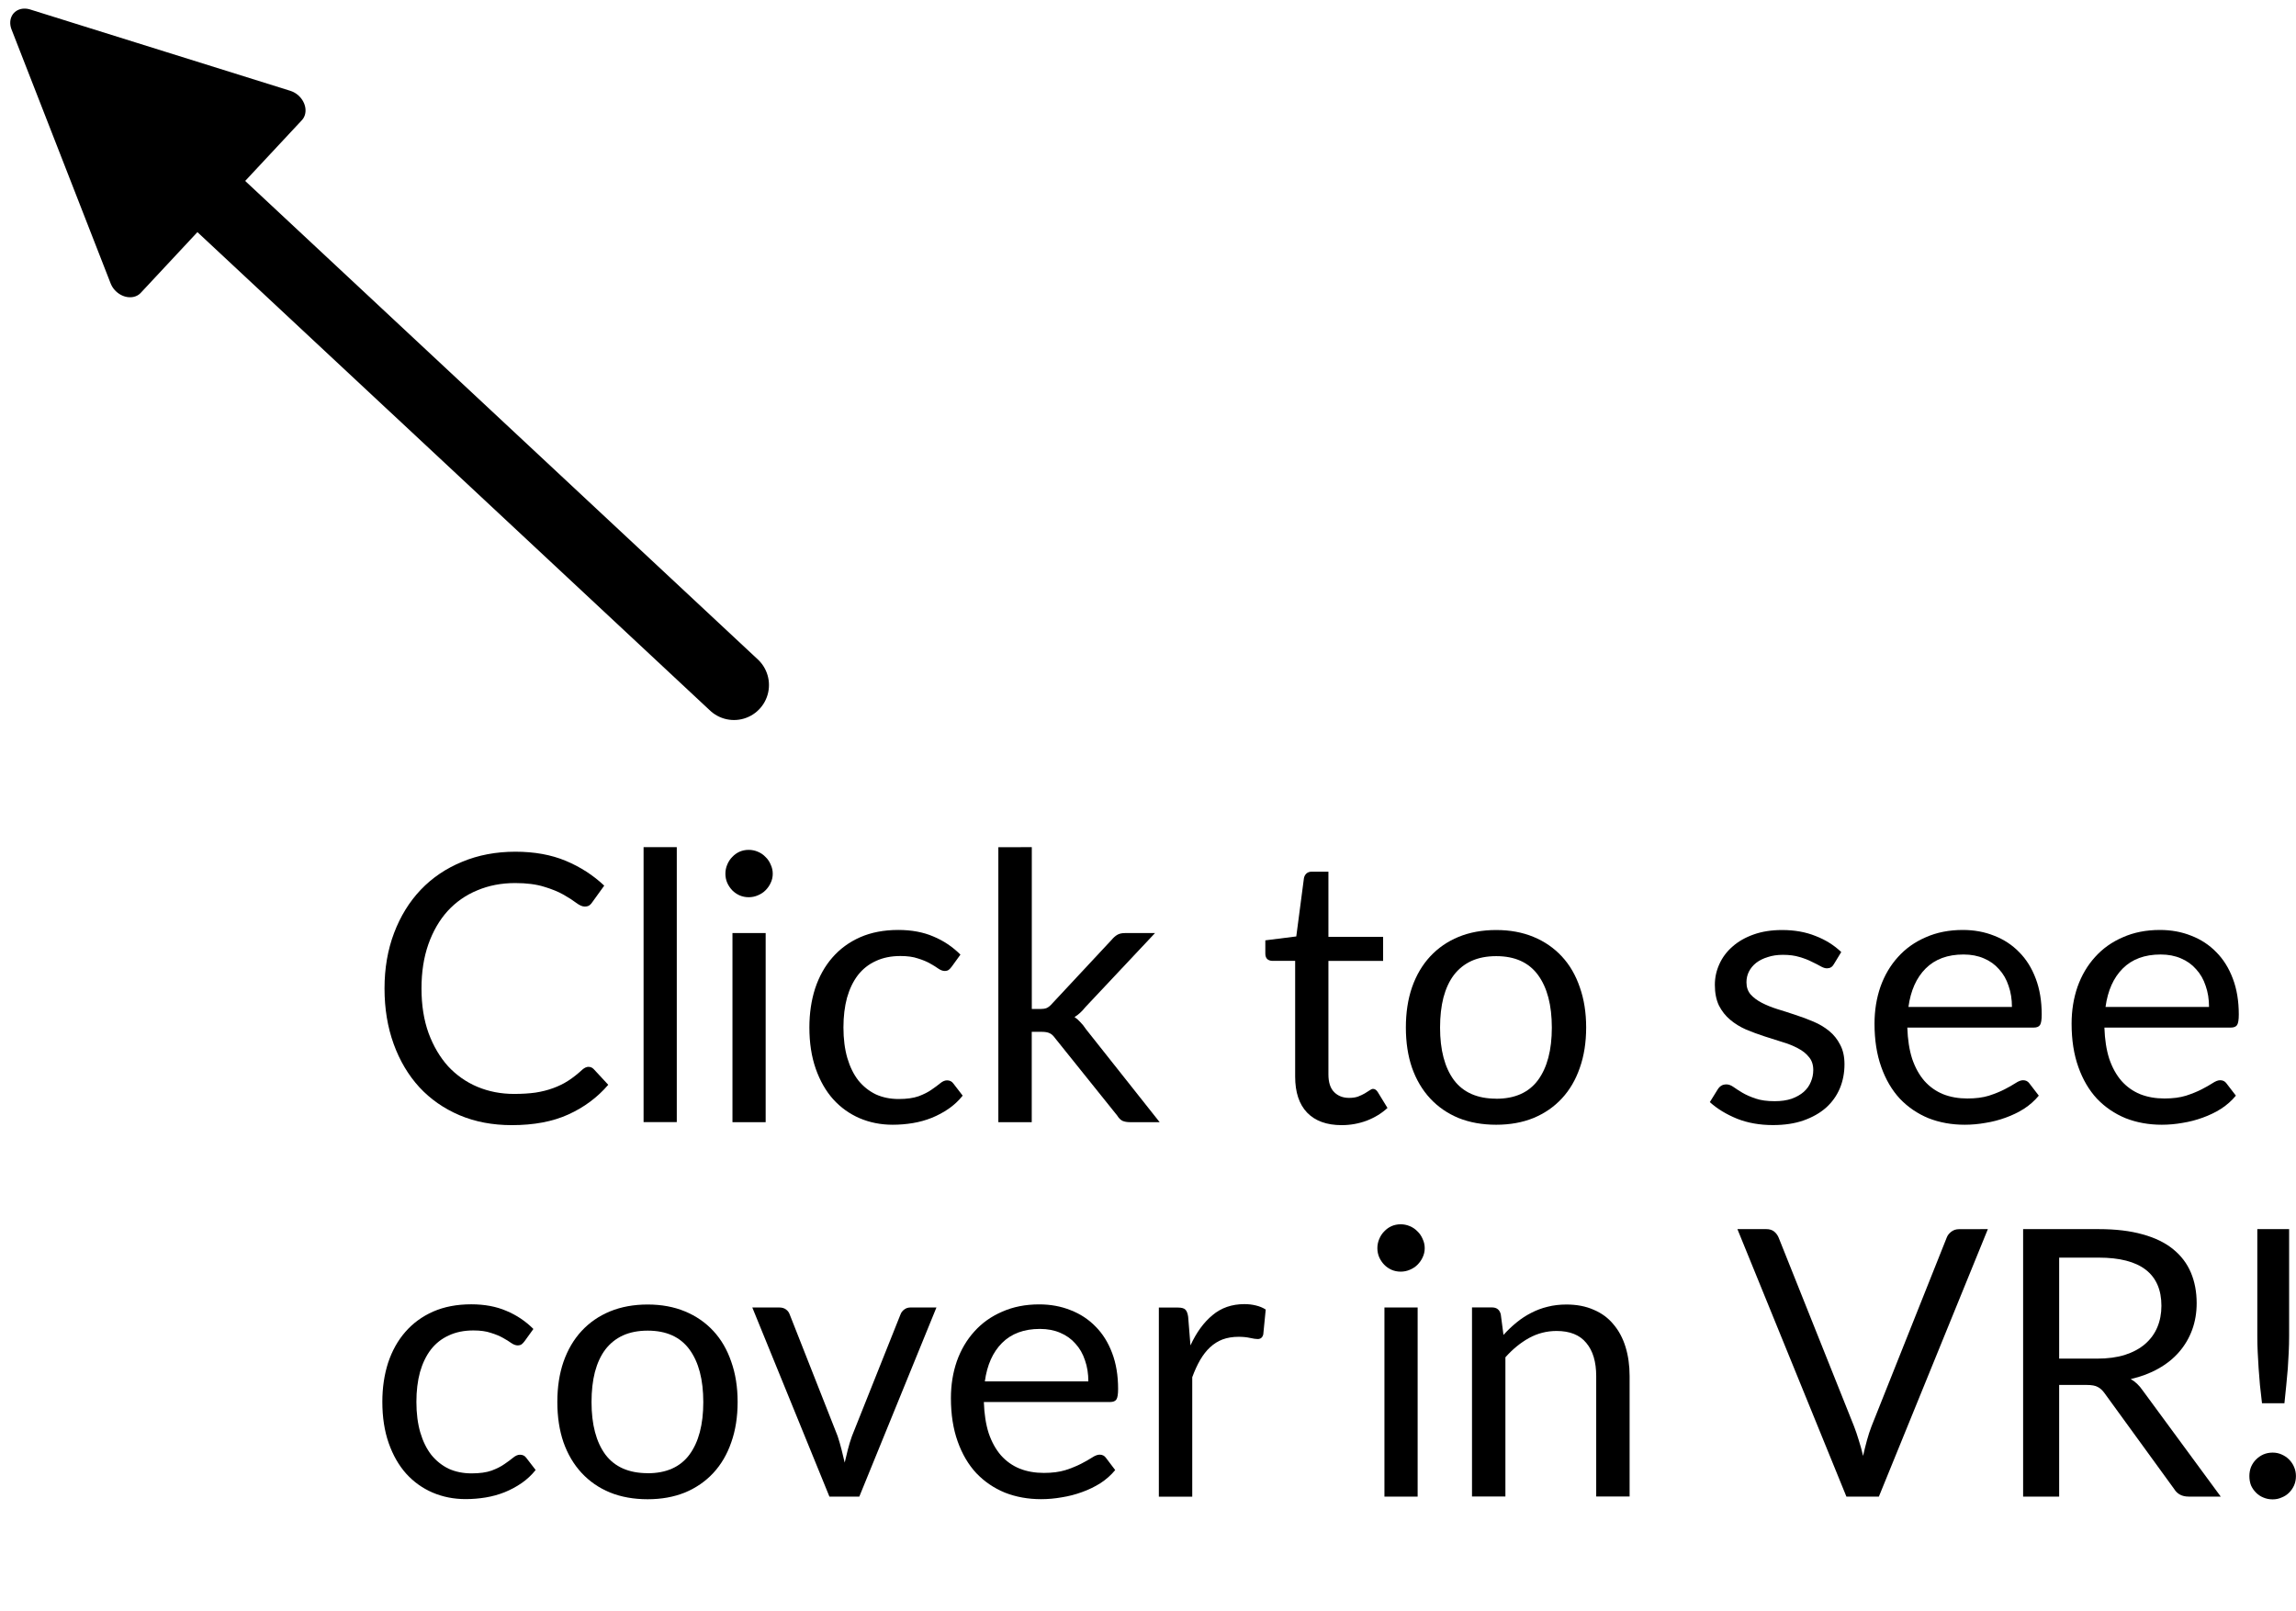 <?xml version="1.0" encoding="UTF-8" standalone="no"?>
<!-- Created with Inkscape (http://www.inkscape.org/) -->

<svg
   width="34.716mm"
   height="24.362mm"
   viewBox="0 0 34.716 24.362"
   version="1.1"
   id="svg63529"
   inkscape:version="1.2.1 (9c6d41e410, 2022-07-14, custom)"
   sodipodi:docname="arrow-vr.svg"
   xmlns:inkscape="http://www.inkscape.org/namespaces/inkscape"
   xmlns:sodipodi="http://sodipodi.sourceforge.net/DTD/sodipodi-0.dtd"
   xmlns="http://www.w3.org/2000/svg"
   xmlns:svg="http://www.w3.org/2000/svg">
  <sodipodi:namedview
     id="namedview63531"
     pagecolor="#ffffff"
     bordercolor="#666666"
     borderopacity="1.0"
     inkscape:showpageshadow="2"
     inkscape:pageopacity="0.0"
     inkscape:pagecheckerboard="0"
     inkscape:deskcolor="#d1d1d1"
     inkscape:document-units="mm"
     showgrid="false"
     showborder="true"
     inkscape:zoom="5.986532"
     inkscape:cx="77.089708"
     inkscape:cy="25.306805"
     inkscape:window-width="1920"
     inkscape:window-height="1049"
     inkscape:window-x="0"
     inkscape:window-y="0"
     inkscape:window-maximized="1"
     inkscape:current-layer="g65861" />
  <defs
     id="defs63526">
    <marker
       style="overflow:visible"
       id="TriangleStart"
       refX="0"
       refY="0"
       orient="auto-start-reverse"
       inkscape:stockid="TriangleStart"
       markerWidth="4.324"
       markerHeight="4.155"
       viewBox="0 0 5.324 6.155"
       inkscape:isstock="true"
       inkscape:collect="always"
       preserveAspectRatio="none">
      <path
         transform="scale(0.5)"
         style="fill:context-stroke;fill-rule:evenodd;stroke:context-stroke;stroke-width:1pt"
         d="M 5.77,0 -2.88,5 V -5 Z"
         id="path135" />
    </marker>
  </defs>
  <g
     inkscape:label="Layer 1"
     inkscape:groupmode="layer"
     id="layer1"
     transform="translate(-32.67,-106.99)">
    <g
       id="g65861">
      <g
         aria-label="Click to see 
cover in VR!"
         id="text63535"
         style="font-size:5.644px;line-height:0.95;font-family:'TeX Gyre Chorus';-inkscape-font-specification:'TeX Gyre Chorus';letter-spacing:0px;word-spacing:0px;stroke-width:0.265">
        <path
           d="m 41.571,123.12 q 0.045,0 0.079,0.037 l 0.217,0.234 q -0.248,0.288 -0.604,0.449 -0.353,0.161 -0.855,0.161 -0.435,0 -0.79,-0.15 -0.356,-0.152 -0.607,-0.423 -0.251,-0.274 -0.389,-0.655 -0.138,-0.381 -0.138,-0.838 0,-0.457 0.144,-0.838 0.144,-0.381 0.404,-0.655 0.262,-0.274 0.627,-0.423 0.364,-0.152 0.804,-0.152 0.432,0 0.762,0.138 0.33,0.138 0.581,0.375 l -0.181,0.251 q -0.017,0.028 -0.045,0.048 -0.025,0.017 -0.071,0.017 -0.051,0 -0.124,-0.054 -0.073,-0.056 -0.192,-0.124 -0.119,-0.068 -0.296,-0.121 -0.178,-0.056 -0.437,-0.056 -0.313,0 -0.573,0.11 -0.26,0.107 -0.449,0.313 -0.186,0.206 -0.291,0.502 -0.104,0.296 -0.104,0.669 0,0.378 0.107,0.675 0.11,0.296 0.296,0.502 0.189,0.203 0.443,0.31 0.257,0.107 0.553,0.107 0.181,0 0.325,-0.02 0.147,-0.023 0.268,-0.068 0.124,-0.045 0.229,-0.113 0.107,-0.07 0.212,-0.167 0.048,-0.042 0.096,-0.042 z"
           style="font-family:Lato;-inkscape-font-specification:Lato"
           id="path66429" />
        <path
           d="m 42.903,119.798 v 4.157 h -0.502 v -4.157 z"
           style="font-family:Lato;-inkscape-font-specification:Lato"
           id="path66431" />
        <path
           d="m 44.247,121.097 v 2.859 h -0.502 v -2.859 z m 0.107,-0.897 q 0,0.073 -0.031,0.138 -0.028,0.062 -0.079,0.113 -0.048,0.048 -0.116,0.076 -0.065,0.028 -0.138,0.028 -0.073,0 -0.138,-0.028 -0.062,-0.028 -0.11,-0.076 -0.048,-0.051 -0.076,-0.113 -0.028,-0.065 -0.028,-0.138 0,-0.073 0.028,-0.138 0.028,-0.068 0.076,-0.116 0.048,-0.051 0.11,-0.079 0.065,-0.028 0.138,-0.028 0.073,0 0.138,0.028 0.068,0.028 0.116,0.079 0.051,0.048 0.079,0.116 0.031,0.065 0.031,0.138 z"
           style="font-family:Lato;-inkscape-font-specification:Lato"
           id="path66433" />
        <path
           d="m 47.06,121.605 q -0.023,0.031 -0.045,0.048 -0.023,0.017 -0.062,0.017 -0.042,0 -0.093,-0.034 -0.051,-0.037 -0.127,-0.079 -0.073,-0.042 -0.183,-0.076 -0.107,-0.037 -0.265,-0.037 -0.212,0 -0.373,0.076 -0.161,0.073 -0.271,0.214 -0.107,0.141 -0.164,0.341 -0.054,0.2 -0.054,0.449 0,0.26 0.059,0.463 0.059,0.2 0.167,0.339 0.11,0.135 0.262,0.209 0.155,0.071 0.347,0.071 0.183,0 0.302,-0.042 0.119,-0.045 0.195,-0.099 0.079,-0.054 0.13,-0.096 0.054,-0.045 0.104,-0.045 0.062,0 0.096,0.048 l 0.141,0.183 q -0.093,0.116 -0.212,0.198 -0.119,0.082 -0.257,0.138 -0.135,0.054 -0.285,0.079 -0.15,0.025 -0.305,0.025 -0.268,0 -0.5,-0.099 -0.229,-0.099 -0.398,-0.285 -0.169,-0.189 -0.265,-0.463 -0.096,-0.274 -0.096,-0.624 0,-0.319 0.087,-0.59 0.09,-0.271 0.26,-0.466 0.172,-0.198 0.421,-0.308 0.251,-0.11 0.576,-0.11 0.302,0 0.531,0.099 0.231,0.096 0.409,0.274 z"
           style="font-family:Lato;-inkscape-font-specification:Lato"
           id="path66435" />
        <path
           d="m 48.271,119.798 v 2.447 h 0.13 q 0.056,0 0.093,-0.014 0.04,-0.017 0.082,-0.065 l 0.903,-0.968 q 0.04,-0.048 0.082,-0.073 0.045,-0.028 0.119,-0.028 h 0.454 l -1.053,1.12 q -0.076,0.096 -0.164,0.15 0.051,0.034 0.09,0.079 0.042,0.042 0.079,0.099 l 1.118,1.411 h -0.449 q -0.065,0 -0.113,-0.02 -0.045,-0.023 -0.079,-0.079 l -0.94,-1.171 q -0.042,-0.059 -0.085,-0.076 -0.04,-0.02 -0.124,-0.02 h -0.144 v 1.366 h -0.505 v -4.157 z"
           style="font-family:Lato;-inkscape-font-specification:Lato"
           id="path66437" />
        <path
           d="m 52.956,124.001 q -0.339,0 -0.522,-0.189 -0.181,-0.189 -0.181,-0.545 v -1.75 h -0.344 q -0.045,0 -0.076,-0.025 -0.031,-0.028 -0.031,-0.085 v -0.2 l 0.468,-0.059 0.116,-0.883 q 0.009,-0.042 0.037,-0.068 0.031,-0.028 0.079,-0.028 h 0.254 v 0.985 h 0.827 v 0.364 h -0.827 v 1.716 q 0,0.181 0.087,0.268 0.087,0.087 0.226,0.087 0.079,0 0.135,-0.02 0.059,-0.023 0.102,-0.048 0.042,-0.025 0.071,-0.045 0.031,-0.023 0.054,-0.023 0.04,0 0.071,0.048 l 0.147,0.24 q -0.13,0.121 -0.313,0.192 -0.183,0.068 -0.378,0.068 z"
           style="font-family:Lato;-inkscape-font-specification:Lato"
           id="path66439" />
        <path
           d="m 55.293,121.051 q 0.313,0 0.564,0.104 0.251,0.104 0.429,0.296 0.178,0.192 0.271,0.466 0.096,0.271 0.096,0.607 0,0.339 -0.096,0.61 -0.093,0.271 -0.271,0.463 -0.178,0.192 -0.429,0.296 -0.251,0.102 -0.564,0.102 -0.316,0 -0.57,-0.102 -0.251,-0.104 -0.429,-0.296 -0.178,-0.192 -0.274,-0.463 -0.093,-0.271 -0.093,-0.61 0,-0.336 0.093,-0.607 0.096,-0.274 0.274,-0.466 0.178,-0.192 0.429,-0.296 0.254,-0.104 0.57,-0.104 z m 0,2.551 q 0.423,0 0.632,-0.282 0.209,-0.285 0.209,-0.793 0,-0.511 -0.209,-0.796 -0.209,-0.285 -0.632,-0.285 -0.214,0 -0.375,0.073 -0.158,0.073 -0.265,0.212 -0.104,0.138 -0.158,0.341 -0.051,0.2 -0.051,0.454 0,0.508 0.209,0.793 0.212,0.282 0.641,0.282 z"
           style="font-family:Lato;-inkscape-font-specification:Lato"
           id="path66441" />
        <path
           d="m 60.398,121.568 q -0.034,0.062 -0.104,0.062 -0.042,0 -0.096,-0.031 -0.054,-0.031 -0.133,-0.068 -0.076,-0.04 -0.183,-0.071 -0.107,-0.034 -0.254,-0.034 -0.127,0 -0.229,0.034 -0.102,0.031 -0.175,0.087 -0.071,0.056 -0.11,0.133 -0.037,0.073 -0.037,0.161 0,0.11 0.062,0.183 0.065,0.073 0.169,0.127 0.104,0.054 0.237,0.096 0.133,0.04 0.271,0.087 0.141,0.045 0.274,0.102 0.133,0.056 0.237,0.141 0.104,0.085 0.167,0.209 0.065,0.121 0.065,0.294 0,0.198 -0.071,0.367 -0.071,0.167 -0.209,0.291 -0.138,0.121 -0.339,0.192 -0.2,0.07 -0.463,0.07 -0.299,0 -0.542,-0.096 -0.243,-0.099 -0.412,-0.251 l 0.119,-0.192 q 0.023,-0.037 0.054,-0.056 0.031,-0.02 0.079,-0.02 0.051,0 0.107,0.04 0.056,0.04 0.135,0.087 0.082,0.048 0.198,0.087 0.116,0.04 0.288,0.04 0.147,0 0.257,-0.037 0.11,-0.04 0.183,-0.104 0.073,-0.065 0.107,-0.15 0.037,-0.085 0.037,-0.181 0,-0.119 -0.065,-0.195 -0.062,-0.079 -0.167,-0.133 -0.104,-0.056 -0.24,-0.096 -0.133,-0.042 -0.274,-0.087 -0.138,-0.045 -0.274,-0.102 -0.133,-0.059 -0.237,-0.147 -0.104,-0.087 -0.169,-0.214 -0.062,-0.13 -0.062,-0.313 0,-0.164 0.068,-0.313 0.068,-0.152 0.198,-0.265 0.13,-0.116 0.319,-0.183 0.189,-0.068 0.432,-0.068 0.282,0 0.505,0.09 0.226,0.087 0.389,0.243 z"
           style="font-family:Lato;-inkscape-font-specification:Lato"
           id="path66443" />
        <path
           d="m 63.091,122.214 q 0,-0.175 -0.051,-0.319 -0.048,-0.147 -0.144,-0.251 -0.093,-0.107 -0.229,-0.164 -0.135,-0.059 -0.308,-0.059 -0.361,0 -0.573,0.212 -0.209,0.209 -0.26,0.581 z m 0.406,1.341 q -0.093,0.113 -0.223,0.198 -0.13,0.082 -0.279,0.135 -0.147,0.054 -0.305,0.079 -0.158,0.028 -0.313,0.028 -0.296,0 -0.548,-0.099 -0.248,-0.102 -0.432,-0.294 -0.181,-0.195 -0.282,-0.48 -0.102,-0.285 -0.102,-0.655 0,-0.299 0.09,-0.559 0.093,-0.26 0.265,-0.449 0.172,-0.192 0.421,-0.299 0.248,-0.11 0.559,-0.11 0.257,0 0.474,0.087 0.22,0.085 0.378,0.248 0.161,0.161 0.251,0.401 0.09,0.237 0.09,0.542 0,0.119 -0.025,0.158 -0.025,0.04 -0.096,0.04 h -1.911 q 0.009,0.271 0.073,0.471 0.068,0.2 0.186,0.336 0.119,0.133 0.282,0.2 0.164,0.065 0.367,0.065 0.189,0 0.325,-0.042 0.138,-0.045 0.237,-0.096 0.099,-0.051 0.164,-0.093 0.068,-0.045 0.116,-0.045 0.062,0 0.096,0.048 z"
           style="font-family:Lato;-inkscape-font-specification:Lato"
           id="path66445" />
        <path
           d="m 66.071,122.214 q 0,-0.175 -0.051,-0.319 -0.048,-0.147 -0.144,-0.251 -0.093,-0.107 -0.229,-0.164 -0.135,-0.059 -0.308,-0.059 -0.361,0 -0.573,0.212 -0.209,0.209 -0.26,0.581 z m 0.406,1.341 q -0.093,0.113 -0.223,0.198 -0.13,0.082 -0.279,0.135 -0.147,0.054 -0.305,0.079 -0.158,0.028 -0.313,0.028 -0.296,0 -0.548,-0.099 -0.248,-0.102 -0.432,-0.294 -0.181,-0.195 -0.282,-0.48 -0.102,-0.285 -0.102,-0.655 0,-0.299 0.09,-0.559 0.093,-0.26 0.265,-0.449 0.172,-0.192 0.421,-0.299 0.248,-0.11 0.559,-0.11 0.257,0 0.474,0.087 0.22,0.085 0.378,0.248 0.161,0.161 0.251,0.401 0.09,0.237 0.09,0.542 0,0.119 -0.025,0.158 -0.025,0.04 -0.096,0.04 h -1.911 q 0.009,0.271 0.073,0.471 0.068,0.2 0.186,0.336 0.119,0.133 0.282,0.2 0.164,0.065 0.367,0.065 0.189,0 0.325,-0.042 0.138,-0.045 0.237,-0.096 0.099,-0.051 0.164,-0.093 0.068,-0.045 0.116,-0.045 0.062,0 0.096,0.048 z"
           style="font-family:Lato;-inkscape-font-specification:Lato"
           id="path66447" />
        <path
           d="m 40.603,127.266 q -0.023,0.031 -0.045,0.048 -0.023,0.017 -0.062,0.017 -0.042,0 -0.093,-0.034 -0.051,-0.037 -0.127,-0.079 -0.073,-0.042 -0.183,-0.076 -0.107,-0.037 -0.265,-0.037 -0.212,0 -0.373,0.076 -0.161,0.073 -0.271,0.214 -0.107,0.141 -0.164,0.341 -0.054,0.2 -0.054,0.449 0,0.26 0.059,0.463 0.059,0.2 0.167,0.339 0.11,0.135 0.262,0.209 0.155,0.07 0.347,0.07 0.183,0 0.302,-0.042 0.119,-0.045 0.195,-0.099 0.079,-0.054 0.13,-0.096 0.054,-0.045 0.104,-0.045 0.062,0 0.096,0.048 l 0.141,0.183 q -0.093,0.116 -0.212,0.198 -0.119,0.082 -0.257,0.138 -0.135,0.054 -0.285,0.079 -0.15,0.025 -0.305,0.025 -0.268,0 -0.5,-0.099 -0.229,-0.099 -0.398,-0.285 -0.169,-0.189 -0.265,-0.463 -0.096,-0.274 -0.096,-0.624 0,-0.319 0.087,-0.59 0.09,-0.271 0.26,-0.466 0.172,-0.198 0.421,-0.308 0.251,-0.11 0.576,-0.11 0.302,0 0.531,0.099 0.231,0.096 0.409,0.274 z"
           style="font-family:Lato;-inkscape-font-specification:Lato"
           id="path66449" />
        <path
           d="m 42.463,126.713 q 0.313,0 0.564,0.104 0.251,0.104 0.429,0.296 0.178,0.192 0.271,0.466 0.096,0.271 0.096,0.607 0,0.339 -0.096,0.61 -0.093,0.271 -0.271,0.463 -0.178,0.192 -0.429,0.296 -0.251,0.102 -0.564,0.102 -0.316,0 -0.57,-0.102 -0.251,-0.104 -0.429,-0.296 -0.178,-0.192 -0.274,-0.463 -0.093,-0.271 -0.093,-0.61 0,-0.336 0.093,-0.607 0.096,-0.274 0.274,-0.466 0.178,-0.192 0.429,-0.296 0.254,-0.104 0.57,-0.104 z m 0,2.551 q 0.423,0 0.632,-0.282 0.209,-0.285 0.209,-0.793 0,-0.511 -0.209,-0.796 -0.209,-0.285 -0.632,-0.285 -0.214,0 -0.375,0.073 -0.158,0.073 -0.265,0.212 -0.104,0.138 -0.158,0.341 -0.051,0.2 -0.051,0.454 0,0.508 0.209,0.793 0.212,0.282 0.641,0.282 z"
           style="font-family:Lato;-inkscape-font-specification:Lato"
           id="path66451" />
        <path
           d="m 46.829,126.758 -1.166,2.859 h -0.452 l -1.166,-2.859 h 0.409 q 0.062,0 0.102,0.031 0.04,0.031 0.054,0.073 l 0.725,1.84 q 0.034,0.104 0.059,0.203 0.025,0.099 0.048,0.198 0.023,-0.099 0.048,-0.198 0.025,-0.099 0.062,-0.203 l 0.734,-1.84 q 0.017,-0.045 0.056,-0.073 0.04,-0.031 0.093,-0.031 z"
           style="font-family:Lato;-inkscape-font-specification:Lato"
           id="path66453" />
        <path
           d="m 49.126,127.875 q 0,-0.175 -0.051,-0.319 -0.048,-0.147 -0.144,-0.251 -0.093,-0.107 -0.229,-0.164 -0.135,-0.059 -0.308,-0.059 -0.361,0 -0.573,0.212 -0.209,0.209 -0.26,0.581 z m 0.406,1.341 q -0.093,0.113 -0.223,0.198 -0.13,0.082 -0.279,0.135 -0.147,0.054 -0.305,0.079 -0.158,0.028 -0.313,0.028 -0.296,0 -0.548,-0.099 -0.248,-0.102 -0.432,-0.294 -0.181,-0.195 -0.282,-0.48 -0.102,-0.285 -0.102,-0.655 0,-0.299 0.09,-0.559 0.093,-0.26 0.265,-0.449 0.172,-0.192 0.421,-0.299 0.248,-0.11 0.559,-0.11 0.257,0 0.474,0.087 0.22,0.085 0.378,0.248 0.161,0.161 0.251,0.401 0.09,0.237 0.09,0.542 0,0.119 -0.025,0.158 -0.025,0.04 -0.096,0.04 H 47.546 q 0.009,0.271 0.073,0.471 0.068,0.2 0.186,0.336 0.119,0.133 0.282,0.2 0.164,0.065 0.367,0.065 0.189,0 0.325,-0.042 0.138,-0.045 0.237,-0.096 0.099,-0.051 0.164,-0.093 0.068,-0.045 0.116,-0.045 0.062,0 0.096,0.048 z"
           style="font-family:Lato;-inkscape-font-specification:Lato"
           id="path66455" />
        <path
           d="m 50.67,127.331 q 0.135,-0.294 0.333,-0.457 0.198,-0.167 0.483,-0.167 0.09,0 0.172,0.02 0.085,0.02 0.15,0.062 l -0.037,0.375 q -0.017,0.071 -0.085,0.071 -0.04,0 -0.116,-0.017 -0.076,-0.017 -0.172,-0.017 -0.135,0 -0.243,0.04 -0.104,0.04 -0.189,0.119 -0.082,0.076 -0.15,0.192 -0.065,0.113 -0.119,0.26 v 1.806 h -0.505 v -2.859 h 0.288 q 0.082,0 0.113,0.031 0.031,0.031 0.042,0.107 z"
           style="font-family:Lato;-inkscape-font-specification:Lato"
           id="path66457" />
        <path
           d="m 54.105,126.758 v 2.859 h -0.502 v -2.859 z m 0.107,-0.897 q 0,0.073 -0.031,0.138 -0.028,0.062 -0.079,0.113 -0.048,0.048 -0.116,0.076 -0.065,0.028 -0.138,0.028 -0.073,0 -0.138,-0.028 -0.062,-0.028 -0.11,-0.076 -0.048,-0.051 -0.076,-0.113 -0.028,-0.065 -0.028,-0.138 0,-0.073 0.028,-0.138 0.028,-0.068 0.076,-0.116 0.048,-0.051 0.11,-0.079 0.065,-0.028 0.138,-0.028 0.073,0 0.138,0.028 0.068,0.028 0.116,0.079 0.051,0.048 0.079,0.116 0.031,0.065 0.031,0.138 z"
           style="font-family:Lato;-inkscape-font-specification:Lato"
           id="path66459" />
        <path
           d="m 55.403,127.173 q 0.093,-0.104 0.198,-0.189 0.104,-0.085 0.22,-0.144 0.119,-0.062 0.248,-0.093 0.133,-0.034 0.285,-0.034 0.234,0 0.412,0.079 0.181,0.076 0.299,0.22 0.121,0.141 0.183,0.341 0.062,0.2 0.062,0.443 v 1.82 h -0.505 v -1.82 q 0,-0.325 -0.15,-0.502 -0.147,-0.181 -0.449,-0.181 -0.223,0 -0.418,0.107 -0.192,0.107 -0.356,0.291 v 2.105 h -0.505 v -2.859 h 0.302 q 0.107,0 0.133,0.104 z"
           style="font-family:Lato;-inkscape-font-specification:Lato"
           id="path66461" />
        <path
           d="m 62.727,125.573 -1.648,4.044 h -0.491 l -1.648,-4.044 h 0.437 q 0.073,0 0.119,0.037 0.045,0.037 0.068,0.093 l 1.14,2.853 q 0.037,0.096 0.071,0.209 0.037,0.113 0.065,0.237 0.028,-0.124 0.059,-0.237 0.031,-0.113 0.068,-0.209 l 1.137,-2.853 q 0.017,-0.048 0.065,-0.087 0.051,-0.042 0.121,-0.042 z"
           style="font-family:Lato;-inkscape-font-specification:Lato"
           id="path66463" />
        <path
           d="m 64.38,127.531 q 0.237,0 0.418,-0.056 0.183,-0.059 0.305,-0.164 0.124,-0.107 0.186,-0.254 0.062,-0.147 0.062,-0.325 0,-0.361 -0.237,-0.545 -0.237,-0.183 -0.711,-0.183 h -0.598 v 1.527 z m 1.868,2.086 h -0.485 q -0.15,0 -0.22,-0.116 l -1.05,-1.445 q -0.048,-0.068 -0.104,-0.096 -0.054,-0.031 -0.169,-0.031 h -0.415 v 1.688 h -0.545 v -4.044 h 1.143 q 0.384,0 0.663,0.079 0.279,0.076 0.46,0.223 0.183,0.147 0.271,0.356 0.087,0.206 0.087,0.463 0,0.214 -0.068,0.401 -0.068,0.186 -0.198,0.336 -0.127,0.147 -0.313,0.251 -0.183,0.104 -0.418,0.158 0.104,0.059 0.181,0.172 z"
           style="font-family:Lato;-inkscape-font-specification:Lato"
           id="path66465" />
        <path
           d="m 67.282,125.573 v 1.614 q 0,0.127 -0.006,0.248 -0.006,0.121 -0.014,0.246 -0.009,0.121 -0.023,0.251 -0.011,0.127 -0.028,0.274 h -0.339 q -0.017,-0.147 -0.031,-0.274 -0.011,-0.13 -0.02,-0.251 -0.009,-0.124 -0.014,-0.246 -0.006,-0.121 -0.006,-0.248 v -1.614 z m -0.601,3.734 q 0,-0.073 0.025,-0.138 0.028,-0.065 0.076,-0.113 0.048,-0.048 0.11,-0.076 0.065,-0.028 0.141,-0.028 0.073,0 0.135,0.028 0.065,0.028 0.113,0.076 0.048,0.048 0.076,0.113 0.028,0.065 0.028,0.138 0,0.076 -0.028,0.141 -0.028,0.062 -0.076,0.11 -0.048,0.048 -0.113,0.073 -0.062,0.028 -0.135,0.028 -0.076,0 -0.141,-0.028 -0.062,-0.025 -0.11,-0.073 -0.048,-0.048 -0.076,-0.11 -0.025,-0.065 -0.025,-0.141 z"
           style="font-family:Lato;-inkscape-font-specification:Lato"
           id="path66467" />
      </g>
      <path
         style="fill:none;stroke:#000000;stroke-width:1.058;stroke-linecap:round;stroke-linejoin:round;stroke-dasharray:none;stroke-opacity:1;marker-end:url(#TriangleStart)"
         d="m 43.768,117.347 -8.866,-8.274"
         id="path63663"
         sodipodi:nodetypes="cc" />
    </g>
  </g>
</svg>
